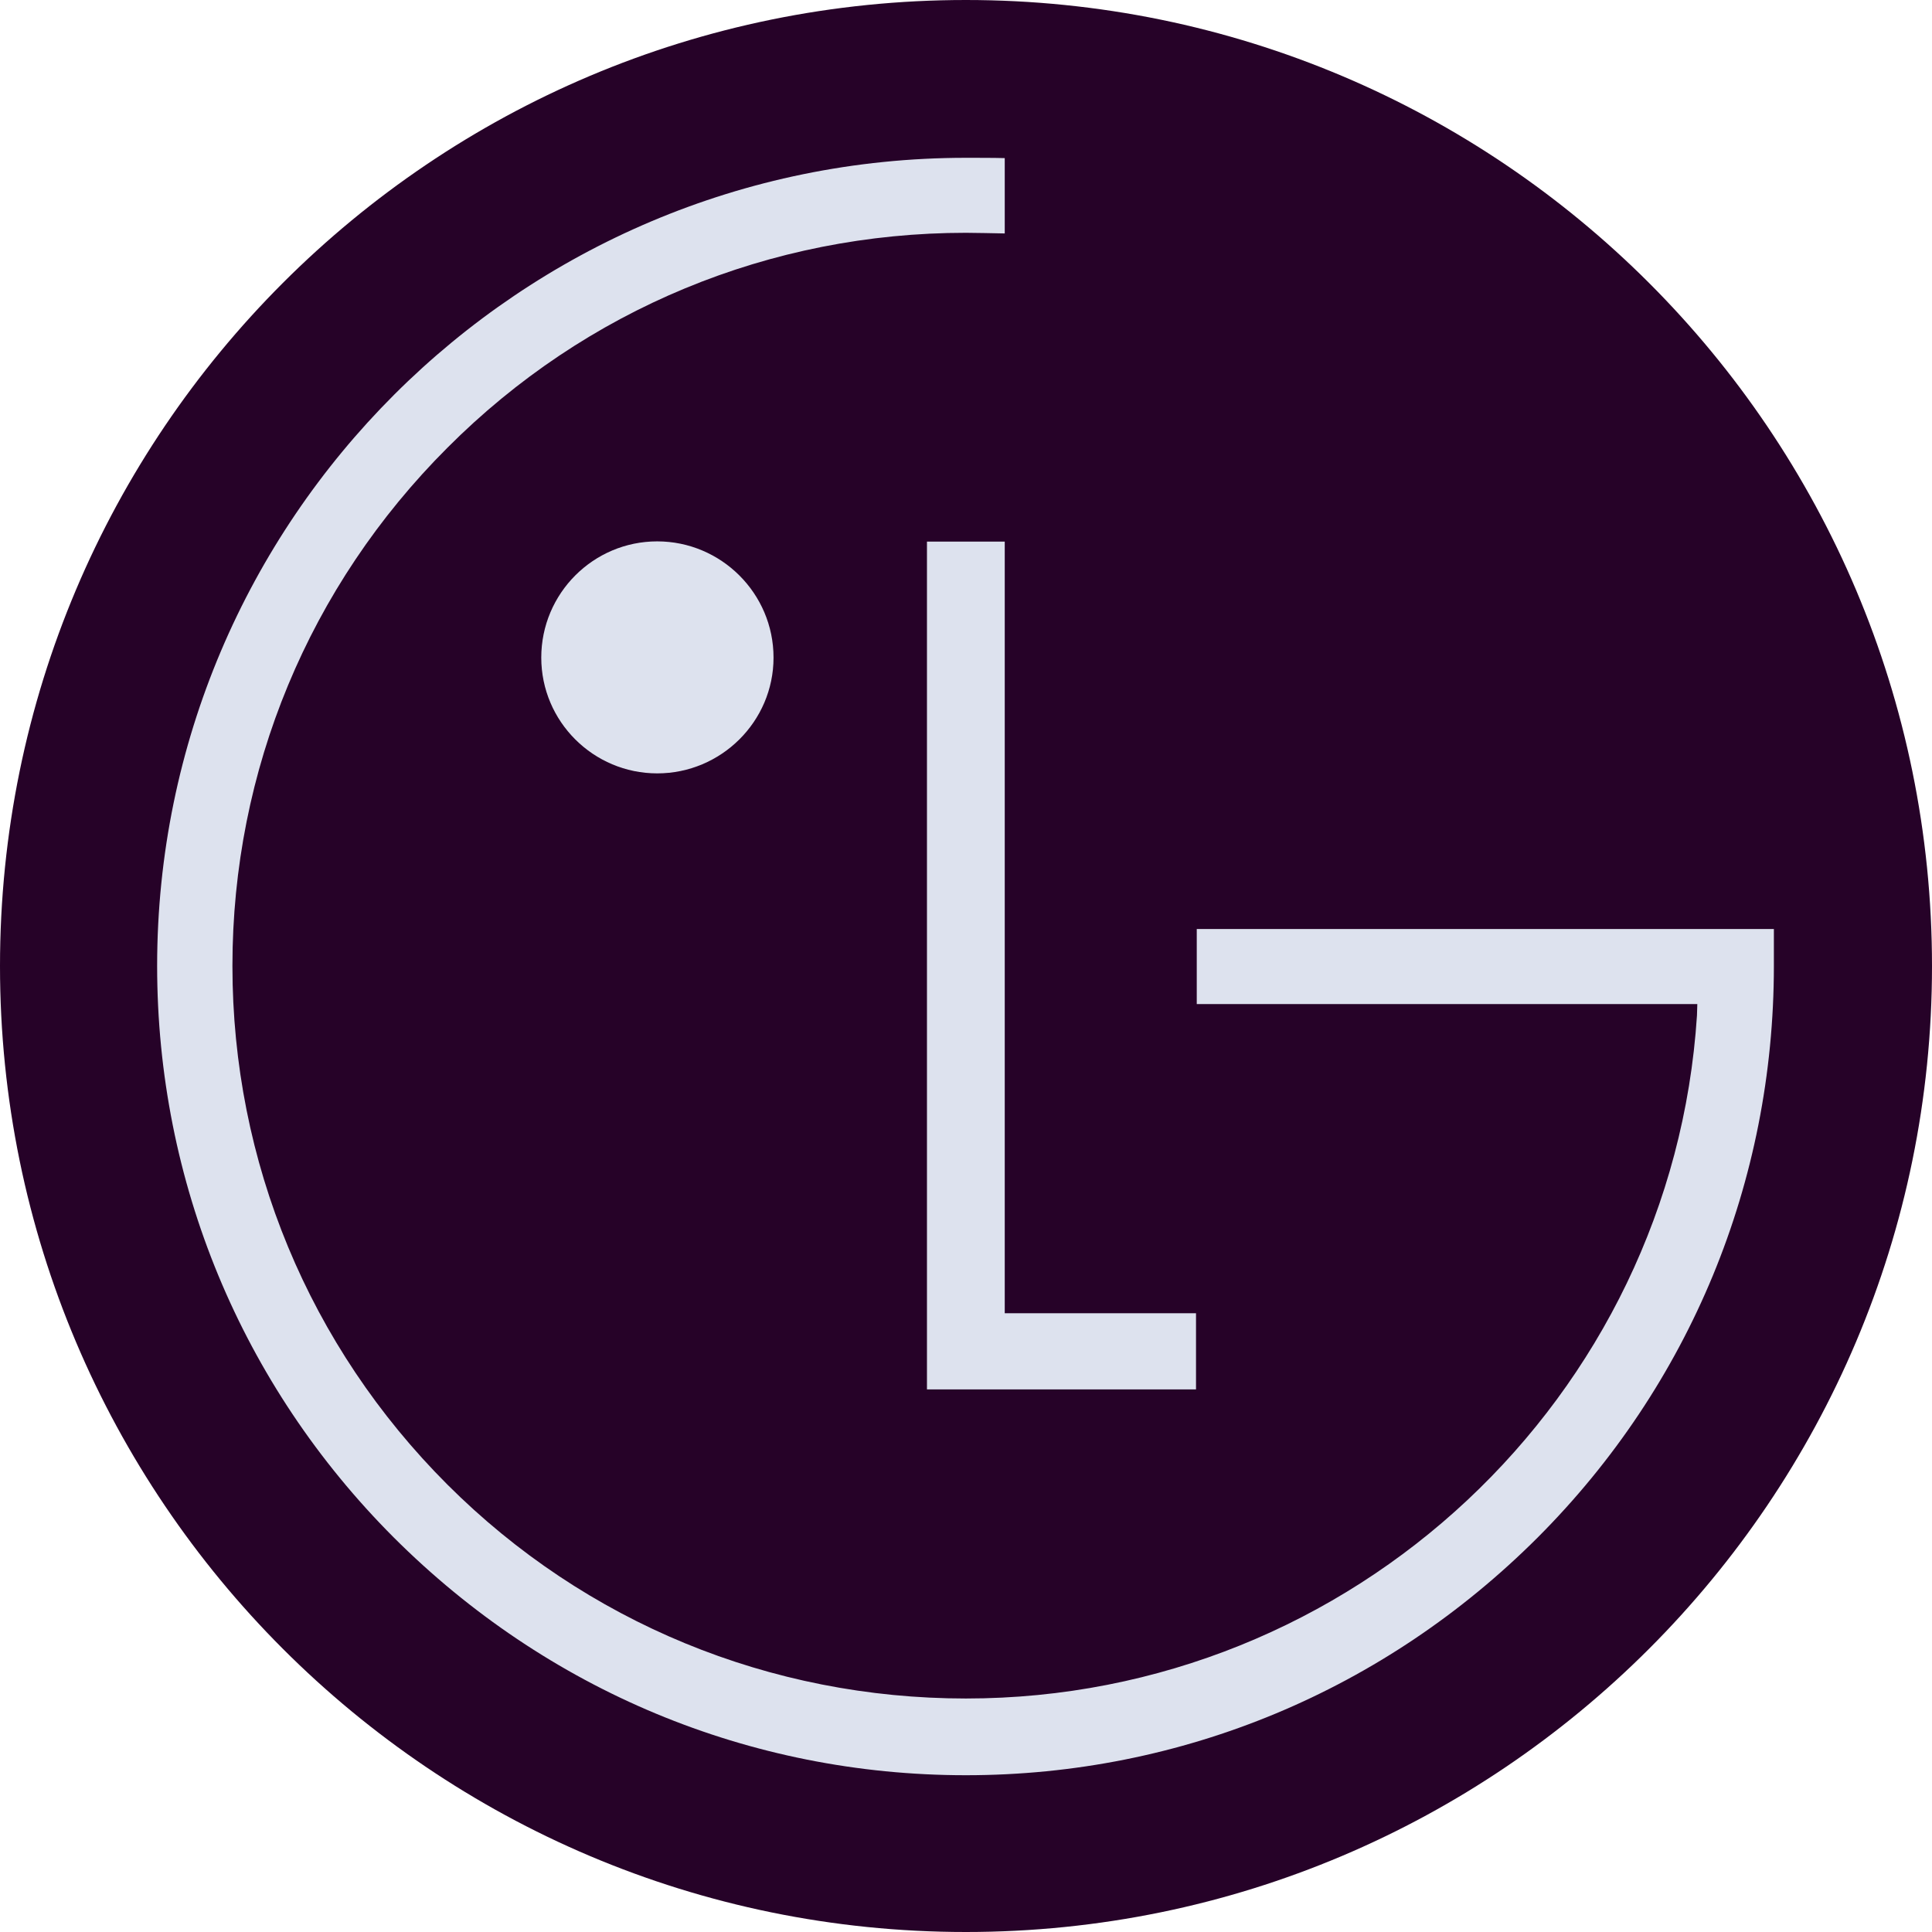 <svg width="150" height="150" viewBox="0 0 150 150" fill="none" xmlns="http://www.w3.org/2000/svg">
<g clip-path="url(#clip0_411_897)">
<mask id="mask0_411_897" style="mask-type:luminance" maskUnits="userSpaceOnUse" x="-822" y="-1665" width="2139" height="2924">
<path d="M-821.34 -1664.5H1316.18V1258.28H-821.34V-1664.5Z" fill="white"/>
</mask>
<g mask="url(#mask0_411_897)">
<path d="M74.991 150C116.418 150 150 116.368 150 75.009C150 33.574 116.418 -0 74.991 -0C33.569 -0 0 33.574 0 75.009C0 116.368 33.569 150 74.991 150Z" fill="#260228"/>
<path d="M71.969 42.05V107.873H92.858V101.96H78.008V42.05H71.969Z" fill="#DDE2EE"/>
<path d="M51.027 60.045C55.98 60.045 60.057 56.022 60.057 51.056C60.057 46.064 55.98 42.032 51.027 42.032C46.074 42.032 42.024 46.064 42.024 51.056C42.024 56.022 46.074 60.045 51.027 60.045Z" fill="#DDE2EE"/>
<path d="M78.008 12.275C77.187 12.252 75.763 12.252 74.991 12.252C40.367 12.252 12.2 40.358 12.2 74.995C12.2 91.746 18.747 107.528 30.569 119.367C42.45 131.233 58.18 137.828 74.991 137.828C91.766 137.828 107.518 131.233 119.39 119.367C131.213 107.528 137.724 91.746 137.724 74.995V72.126H92.916V77.954H131.779C131.779 78.071 131.752 78.713 131.752 78.843C129.839 108.479 105.044 131.871 74.991 131.871C59.814 131.871 45.463 125.98 34.736 115.263C23.996 104.524 18.046 90.197 18.046 74.991C18.046 59.798 23.996 45.498 34.736 34.764C45.463 24.002 59.814 18.075 74.991 18.075C75.665 18.075 77.263 18.111 78.008 18.125V12.275Z" fill="#DDE2EE"/>
</g>
</g>
<defs>
<clipPath id="clip0_411_897">
<rect width="150" height="150" fill="white"/>
</clipPath>
</defs>
</svg>

